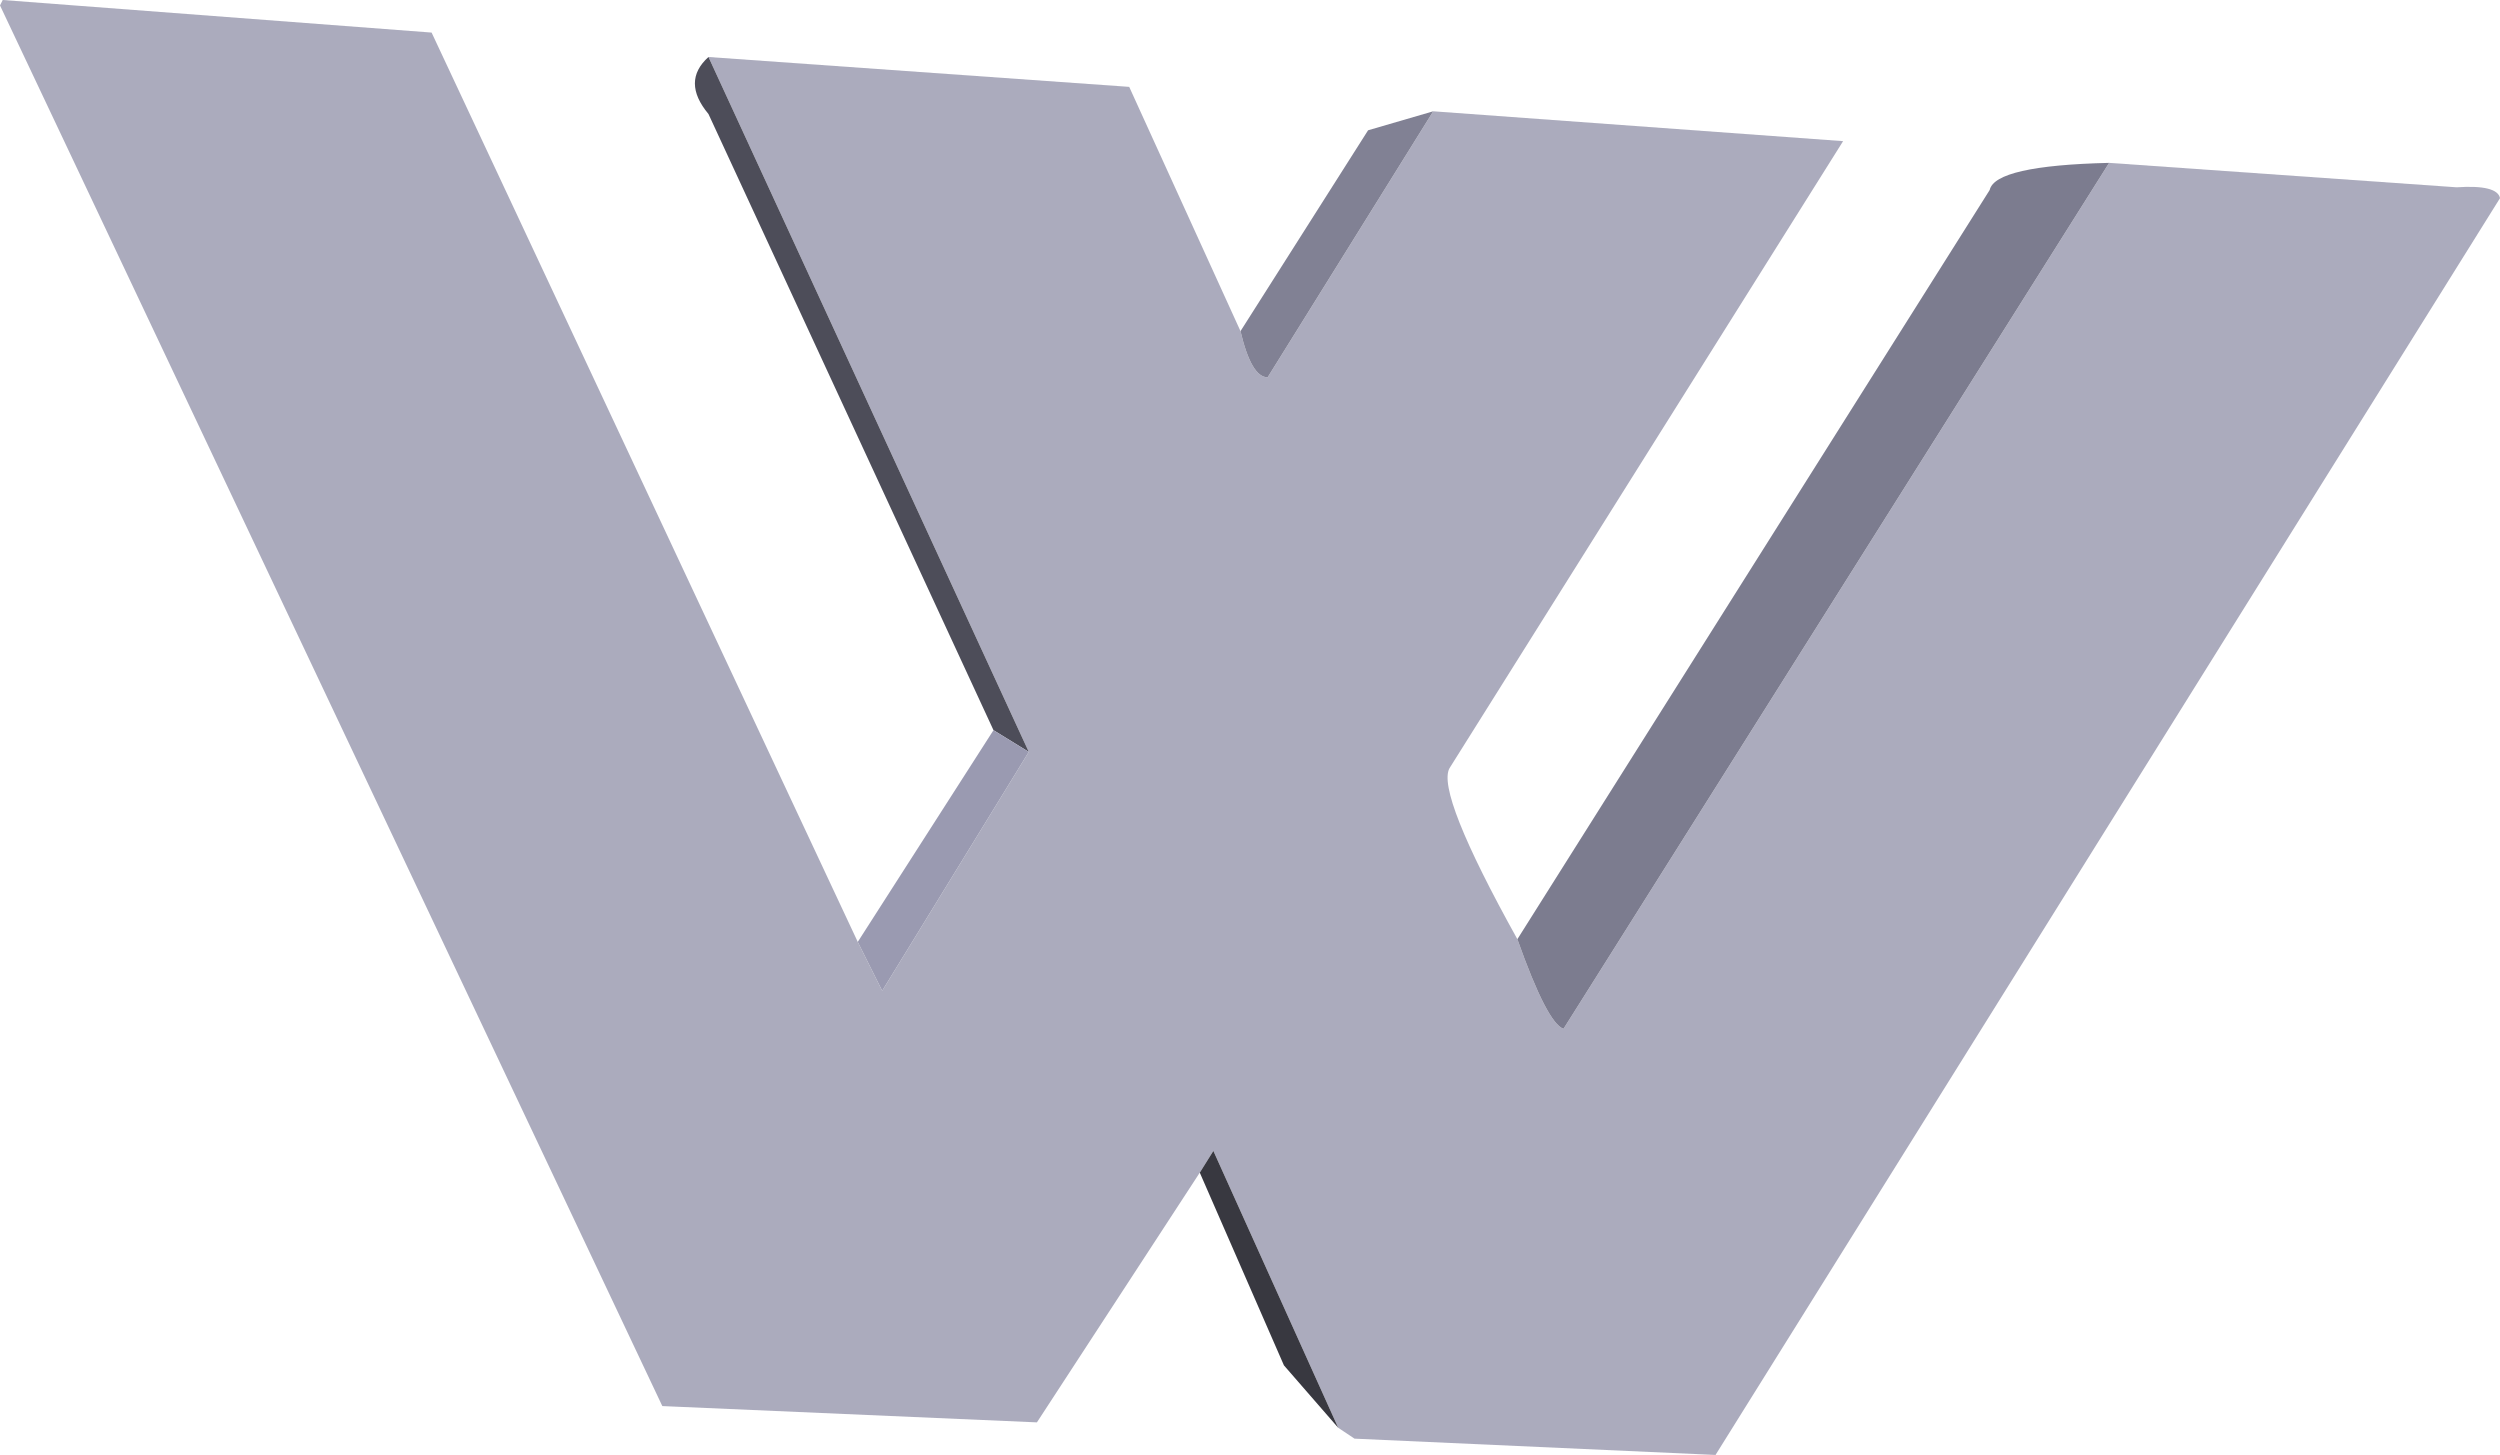 <?xml version="1.0" encoding="UTF-8" standalone="no"?>
<svg xmlns:xlink="http://www.w3.org/1999/xlink" height="134.0px" width="230.25px" xmlns="http://www.w3.org/2000/svg">
  <g transform="matrix(1.0, 0.0, 0.0, 1.0, 413.25, 369.5)">
    <path d="M-219.0 -354.5 L-187.0 -352.25 Q-183.25 -352.5 -183.0 -351.25 L-255.25 -235.5 -288.5 -237.0 -290.0 -238.0 -301.5 -263.5 -302.75 -261.5 -317.75 -238.5 -352.25 -240.0 -413.25 -369.0 -413.0 -369.5 -373.5 -366.5 -334.25 -282.75 -332.0 -278.25 -318.5 -300.25 -348.0 -364.25 -309.25 -361.5 -299.0 -339.0 Q-298.0 -334.75 -296.5 -334.75 L-281.25 -359.25 -243.5 -356.5 -279.75 -298.75 Q-281.0 -296.5 -273.5 -283.0 -270.75 -275.25 -269.25 -274.75 L-219.0 -354.5" fill="#ababbd" fill-rule="evenodd" stroke="none"/>
    <path d="M-299.0 -339.0 L-287.25 -357.5 -281.25 -359.25 -296.5 -334.75 Q-298.0 -334.75 -299.0 -339.0" fill="#818194" fill-rule="evenodd" stroke="none"/>
    <path d="M-321.75 -302.25 L-348.0 -359.0 Q-350.5 -362.0 -348.0 -364.25 L-318.5 -300.25 -321.75 -302.25" fill="#4d4d59" fill-rule="evenodd" stroke="none"/>
    <path d="M-334.25 -282.75 L-321.75 -302.25 -318.5 -300.25 -332.0 -278.25 -334.25 -282.75" fill="#9a9ab1" fill-rule="evenodd" stroke="none"/>
    <path d="M-290.0 -238.0 L-295.0 -243.75 -302.75 -261.5 -301.5 -263.5 -290.0 -238.0" fill="#383840" fill-rule="evenodd" stroke="none"/>
    <path d="M-273.5 -283.0 L-230.0 -352.0 Q-229.5 -354.25 -219.0 -354.5 L-269.25 -274.75 Q-270.75 -275.25 -273.5 -283.0" fill="#7c7c8f" fill-rule="evenodd" stroke="none"/>
  </g>
</svg>
